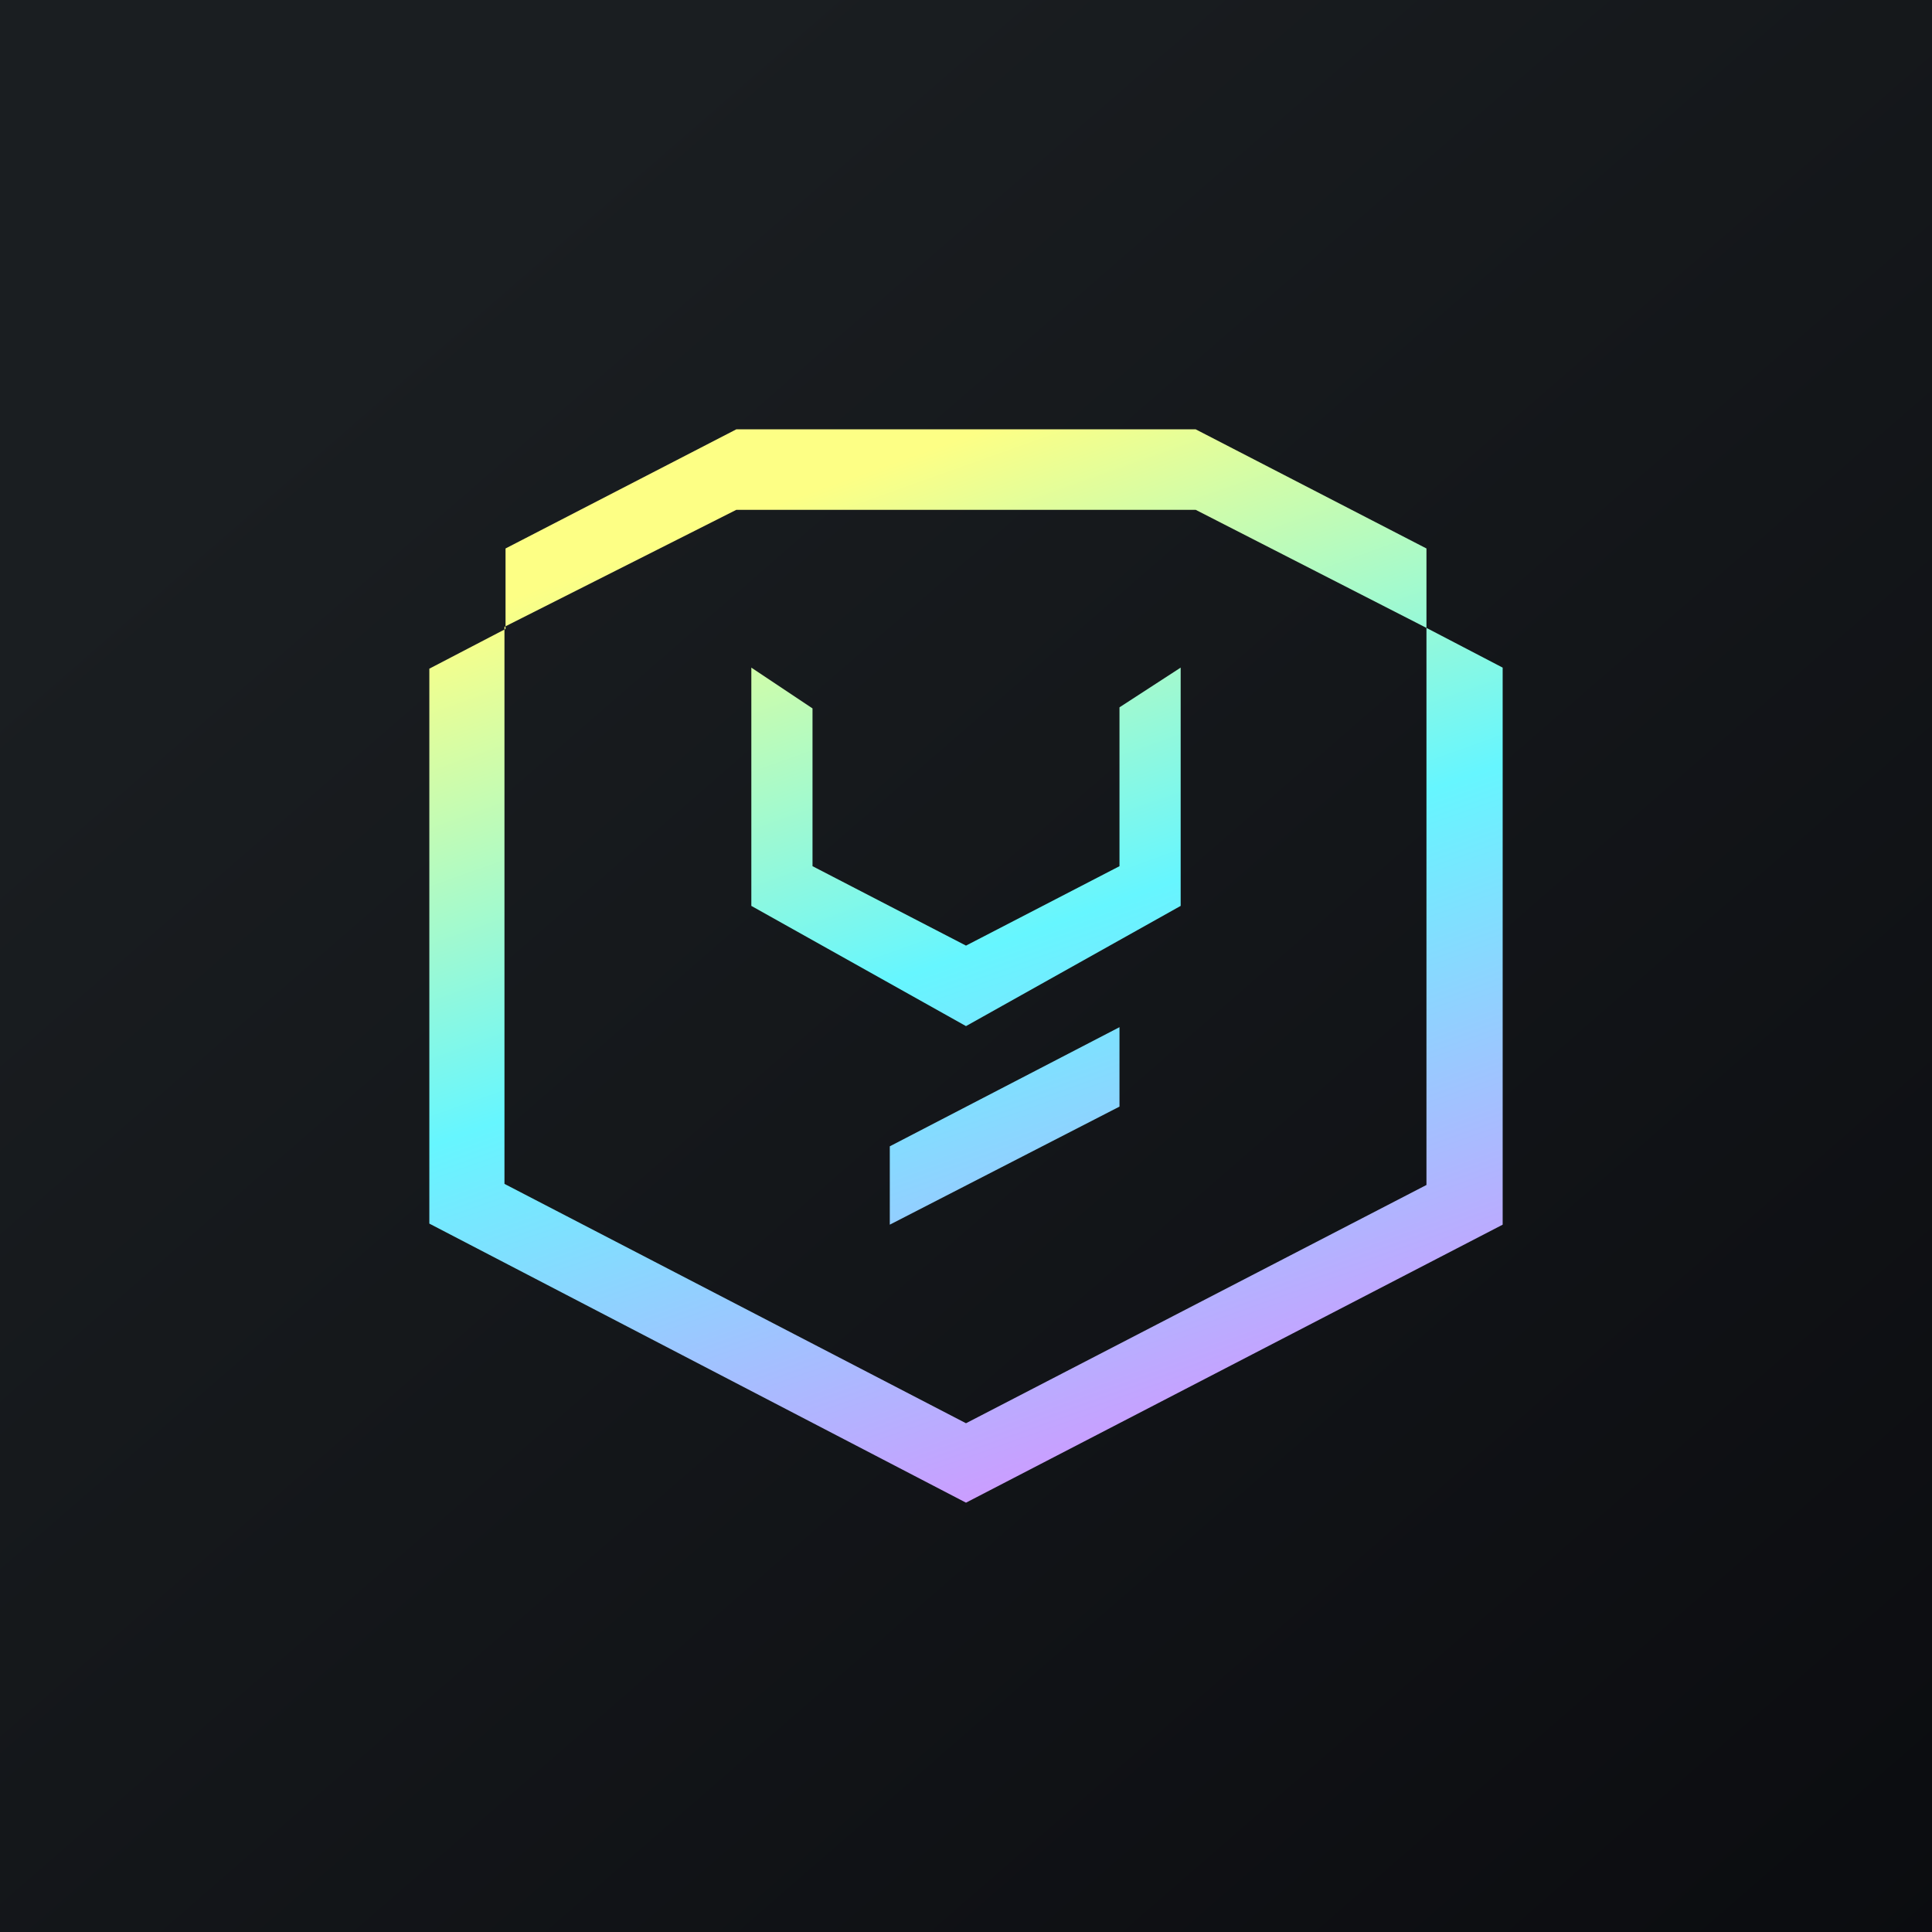 <!-- by TradingView --><svg width="18" height="18" viewBox="0 0 18 18" xmlns="http://www.w3.org/2000/svg"><rect x="0" y="0" width="18" height="18" fill="#808080" stroke="none"/><path fill="url(#a)" d="M0 0h18v18H0z"/><path d="M4.71 5.11 6.86 4h4.28l2.15 1.11v.74l-2.15-1.1H6.86L4.7 5.84v5.19L9 13.26l4.29-2.22V5.85l.71.37v5.19L9 14l-5-2.6V6.23l.71-.37v-.74ZM7.57 6.6 7 6.22v2.22l2 1.12 2-1.12V6.22l-.57.37v1.48L9 8.81l-1.43-.74V6.6Zm2.86 2.97v.74l-2.14 1.1v-.73l2.14-1.11Z" fill="url(#b)"/><defs><linearGradient id="a" x1="3.35" y1="3.12" x2="21.9" y2="24.43" gradientUnits="userSpaceOnUse"><stop stop-color="#1A1E21"/><stop offset="1" stop-color="#06060A"/></linearGradient><linearGradient id="b" x1="4.15" y1="5.79" x2="7.33" y2="14.72" gradientUnits="userSpaceOnUse"><stop stop-color="#FDFF85"/><stop offset=".48" stop-color="#66F6FF"/><stop offset="1" stop-color="#CD9BFF"/></linearGradient></defs></svg>